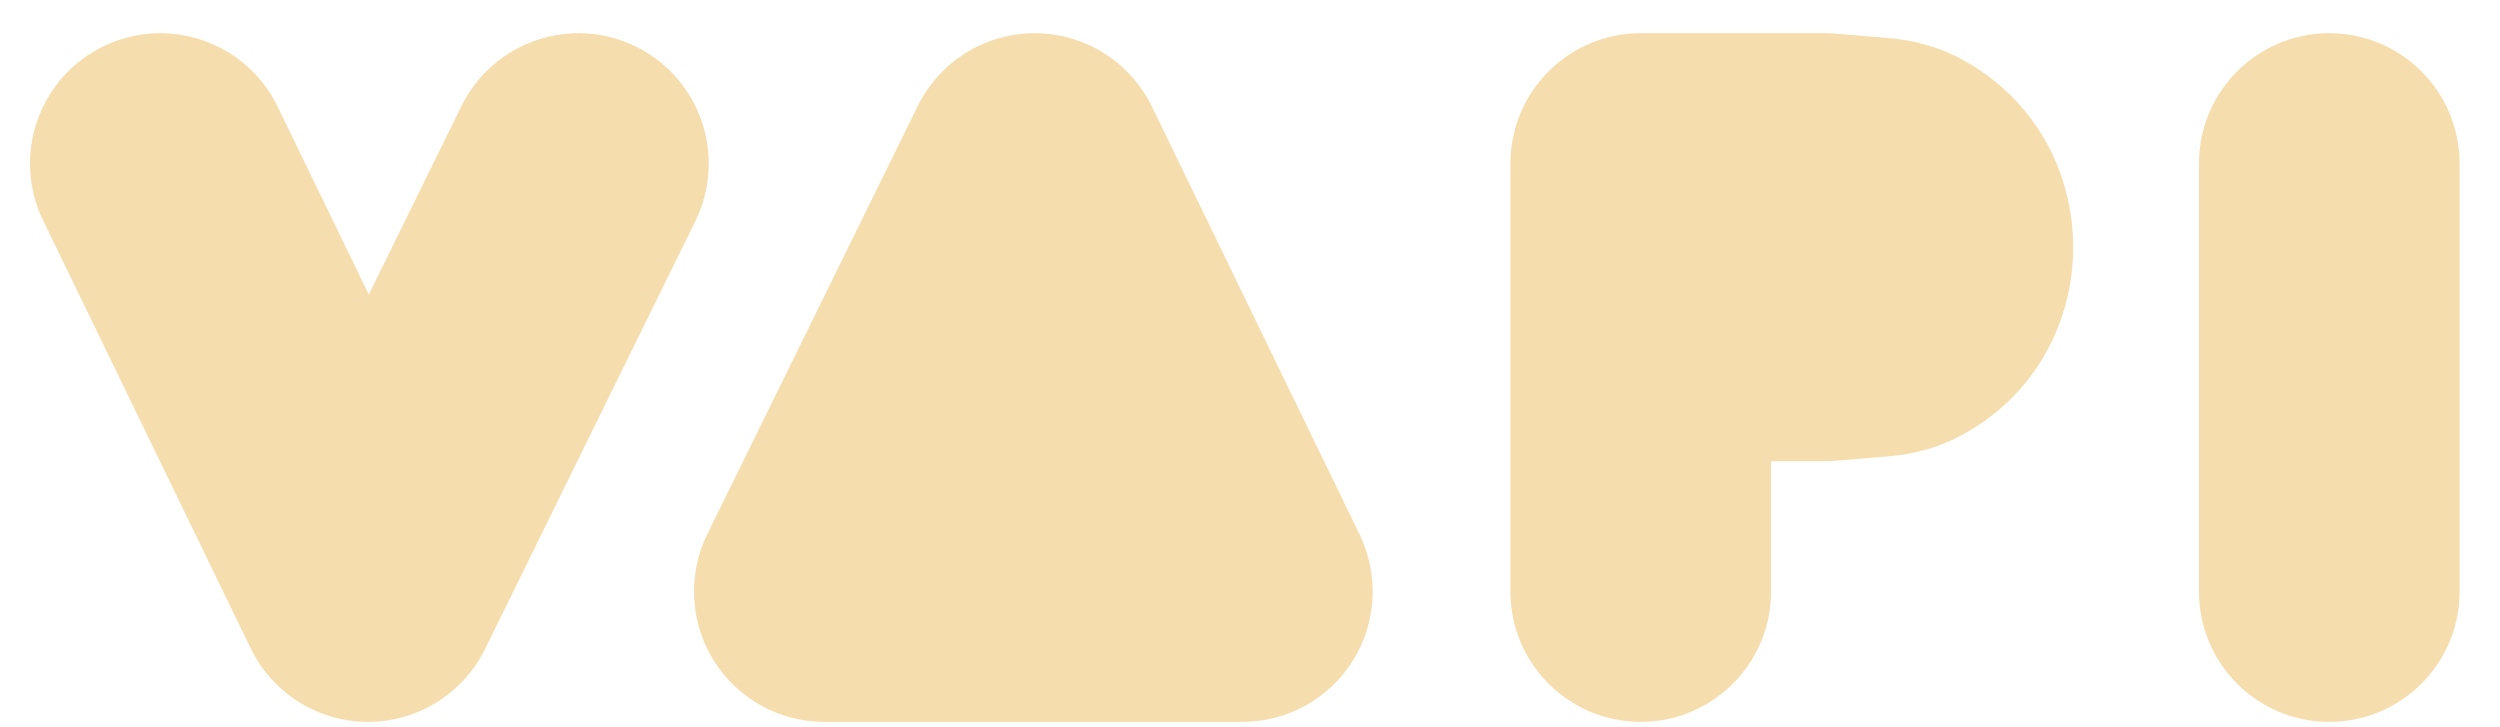 <svg width="55" height="16" viewBox="0 0 55 16" fill="none" xmlns="http://www.w3.org/2000/svg">
<path fill-rule="evenodd" clip-rule="evenodd" d="M2.276 1.019C3.701 0.327 5.416 0.922 6.108 2.347L8.114 6.48L10.152 2.334C10.851 0.912 12.569 0.327 13.99 1.025C15.411 1.724 15.997 3.443 15.298 4.864L10.67 14.279C10.187 15.262 9.185 15.884 8.09 15.881C6.994 15.879 5.996 15.252 5.517 14.266L0.949 4.851C0.257 3.426 0.851 1.71 2.276 1.019ZM22.77 0.731C23.866 0.734 24.864 1.361 25.343 2.347L29.912 11.761C30.343 12.65 30.286 13.698 29.762 14.536C29.238 15.373 28.32 15.881 27.332 15.881H18.135C17.145 15.881 16.224 15.37 15.701 14.529C15.178 13.689 15.125 12.637 15.562 11.748L20.19 2.334C20.674 1.35 21.675 0.728 22.77 0.731ZM33.229 3.599C33.229 2.015 34.513 0.731 36.096 0.731H40.154C40.233 0.731 40.313 0.734 40.392 0.741L41.532 0.836C41.875 0.865 42.482 0.947 43.119 1.284C46.44 3.04 46.44 7.837 43.119 9.593C42.482 9.93 41.875 10.012 41.532 10.041L40.392 10.136C40.313 10.143 40.233 10.146 40.154 10.146H38.963V13.014C38.963 14.597 37.68 15.881 36.096 15.881C34.513 15.881 33.229 14.597 33.229 13.014V3.599ZM51.244 0.731C52.828 0.731 54.111 2.015 54.111 3.599V13.014C54.111 14.597 52.828 15.881 51.244 15.881C49.66 15.881 48.377 14.597 48.377 13.014V3.599C48.377 2.015 49.66 0.731 51.244 0.731ZM22.74 10.146H22.753L22.747 10.132L22.74 10.146Z" fill="#F6DDAD"/>
</svg>
